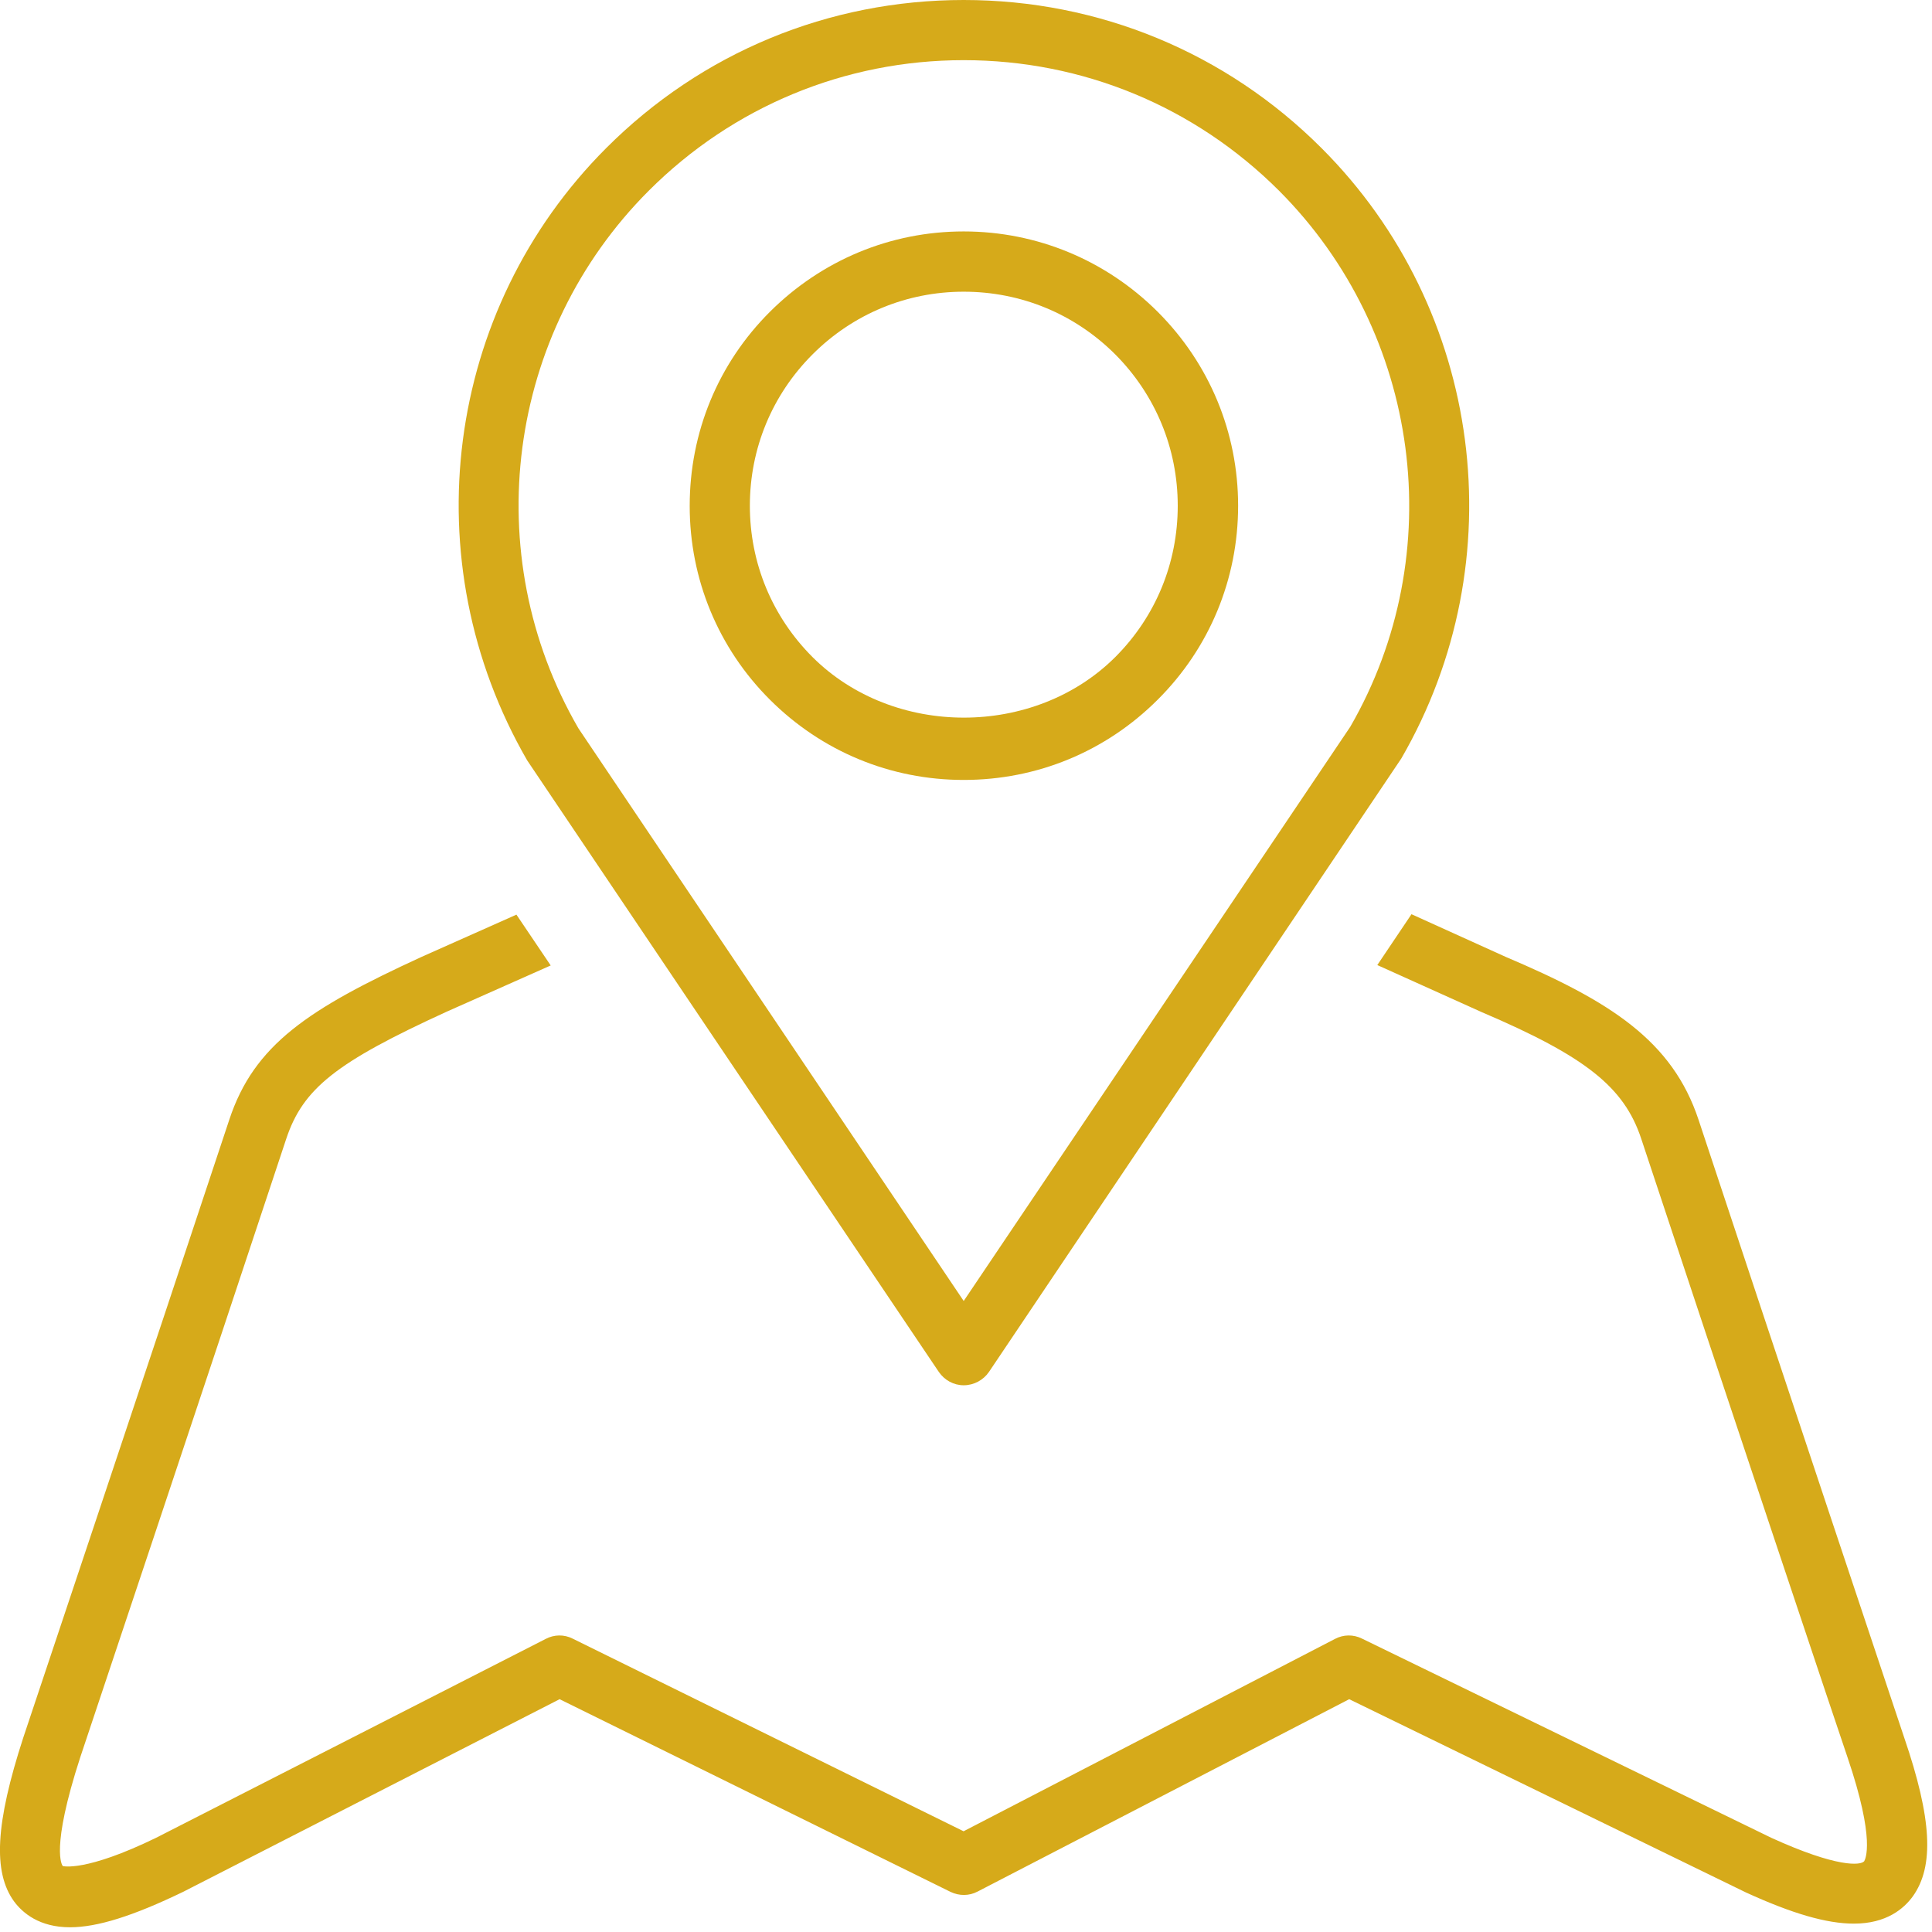 <?xml version="1.0" encoding="UTF-8"?>
<svg xmlns="http://www.w3.org/2000/svg" xmlns:xlink="http://www.w3.org/1999/xlink" width="72pt" height="72pt" viewBox="0 0 72 72" version="1.1">
<g id="surface1">
<path style=" stroke:none;fill-rule:nonzero;fill:rgb(83.922%,66.667%,10.196%);fill-opacity:1;" d="M 35.914 51.625 C 35.539 51.625 35.199 51.434 34.988 51.129 L 19.648 28.34 C 15.348 20.895 16.574 11.539 22.59 5.52 C 26.148 1.957 30.883 0 35.914 0 C 40.949 0 45.688 1.957 49.25 5.52 C 55.27 11.539 56.488 20.895 52.223 28.266 L 36.855 51.129 C 36.645 51.434 36.293 51.625 35.914 51.625 Z M 35.914 2.242 C 31.488 2.242 27.312 3.973 24.18 7.105 C 18.875 12.41 17.793 20.648 21.555 27.141 L 35.914 48.484 L 50.32 27.086 C 54.039 20.648 52.961 12.41 47.664 7.105 C 44.527 3.973 40.355 2.242 35.914 2.242 Z M 35.914 2.242 "/>
<path style=" stroke:none;fill-rule:nonzero;fill:rgb(83.922%,66.667%,10.196%);fill-opacity:1;" d="M 35.914 29.066 C 33.184 29.066 30.625 28.004 28.691 26.074 C 26.766 24.152 25.703 21.582 25.703 18.855 C 25.703 16.117 26.758 13.551 28.691 11.621 C 30.625 9.695 33.184 8.625 35.914 8.625 C 38.641 8.625 41.215 9.695 43.145 11.621 C 45.074 13.551 46.141 16.117 46.141 18.848 C 46.141 21.582 45.074 24.152 43.145 26.074 C 41.215 28.004 38.652 29.066 35.914 29.066 Z M 35.914 10.871 C 33.789 10.871 31.789 11.699 30.281 13.207 C 28.773 14.715 27.945 16.715 27.945 18.848 C 27.945 20.98 28.773 22.98 30.281 24.488 C 33.297 27.496 38.543 27.496 41.562 24.488 C 43.07 22.98 43.891 20.98 43.891 18.848 C 43.891 16.715 43.062 14.715 41.562 13.207 C 40.051 11.699 38.055 10.871 35.914 10.871 Z M 70.965 64.758 C 70.965 64.758 66.133 50.301 63.301 41.734 C 62.324 38.785 60.016 37.316 56.113 35.66 L 52.602 34.07 L 51.328 35.965 L 55.219 37.719 C 59.082 39.367 60.527 40.508 61.164 42.438 C 64 51.012 68.836 65.473 68.848 65.48 C 69.91 68.605 69.508 69.297 69.473 69.363 C 69.34 69.52 68.465 69.609 66.008 68.488 L 50.758 61.066 C 50.438 60.906 50.066 60.91 49.75 61.078 L 35.91 68.246 L 21.34 61.066 C 21.023 60.906 20.652 60.91 20.336 61.078 L 5.82 68.488 C 3.18 69.773 2.348 69.543 2.34 69.543 C 2.32 69.52 1.867 68.941 2.996 65.473 C 2.996 65.473 7.832 51.012 10.668 42.438 C 11.293 40.566 12.52 39.59 16.645 37.703 L 20.523 35.98 L 19.246 34.086 L 15.711 35.66 C 11.504 37.594 9.469 38.922 8.543 41.734 C 5.707 50.301 0.863 64.758 0.863 64.77 C -0.168 67.945 -0.27 69.766 0.523 70.859 C 0.848 71.297 1.473 71.824 2.609 71.824 C 3.625 71.824 4.957 71.406 6.824 70.504 L 20.855 63.324 L 35.422 70.504 C 35.746 70.66 36.117 70.66 36.434 70.492 L 50.281 63.324 L 65.059 70.523 C 66.793 71.316 68.07 71.688 69.09 71.688 C 70.301 71.688 70.949 71.133 71.285 70.672 C 72.09 69.547 71.996 67.773 70.965 64.758 Z M 70.965 64.758 "/>
</g>
</svg>
